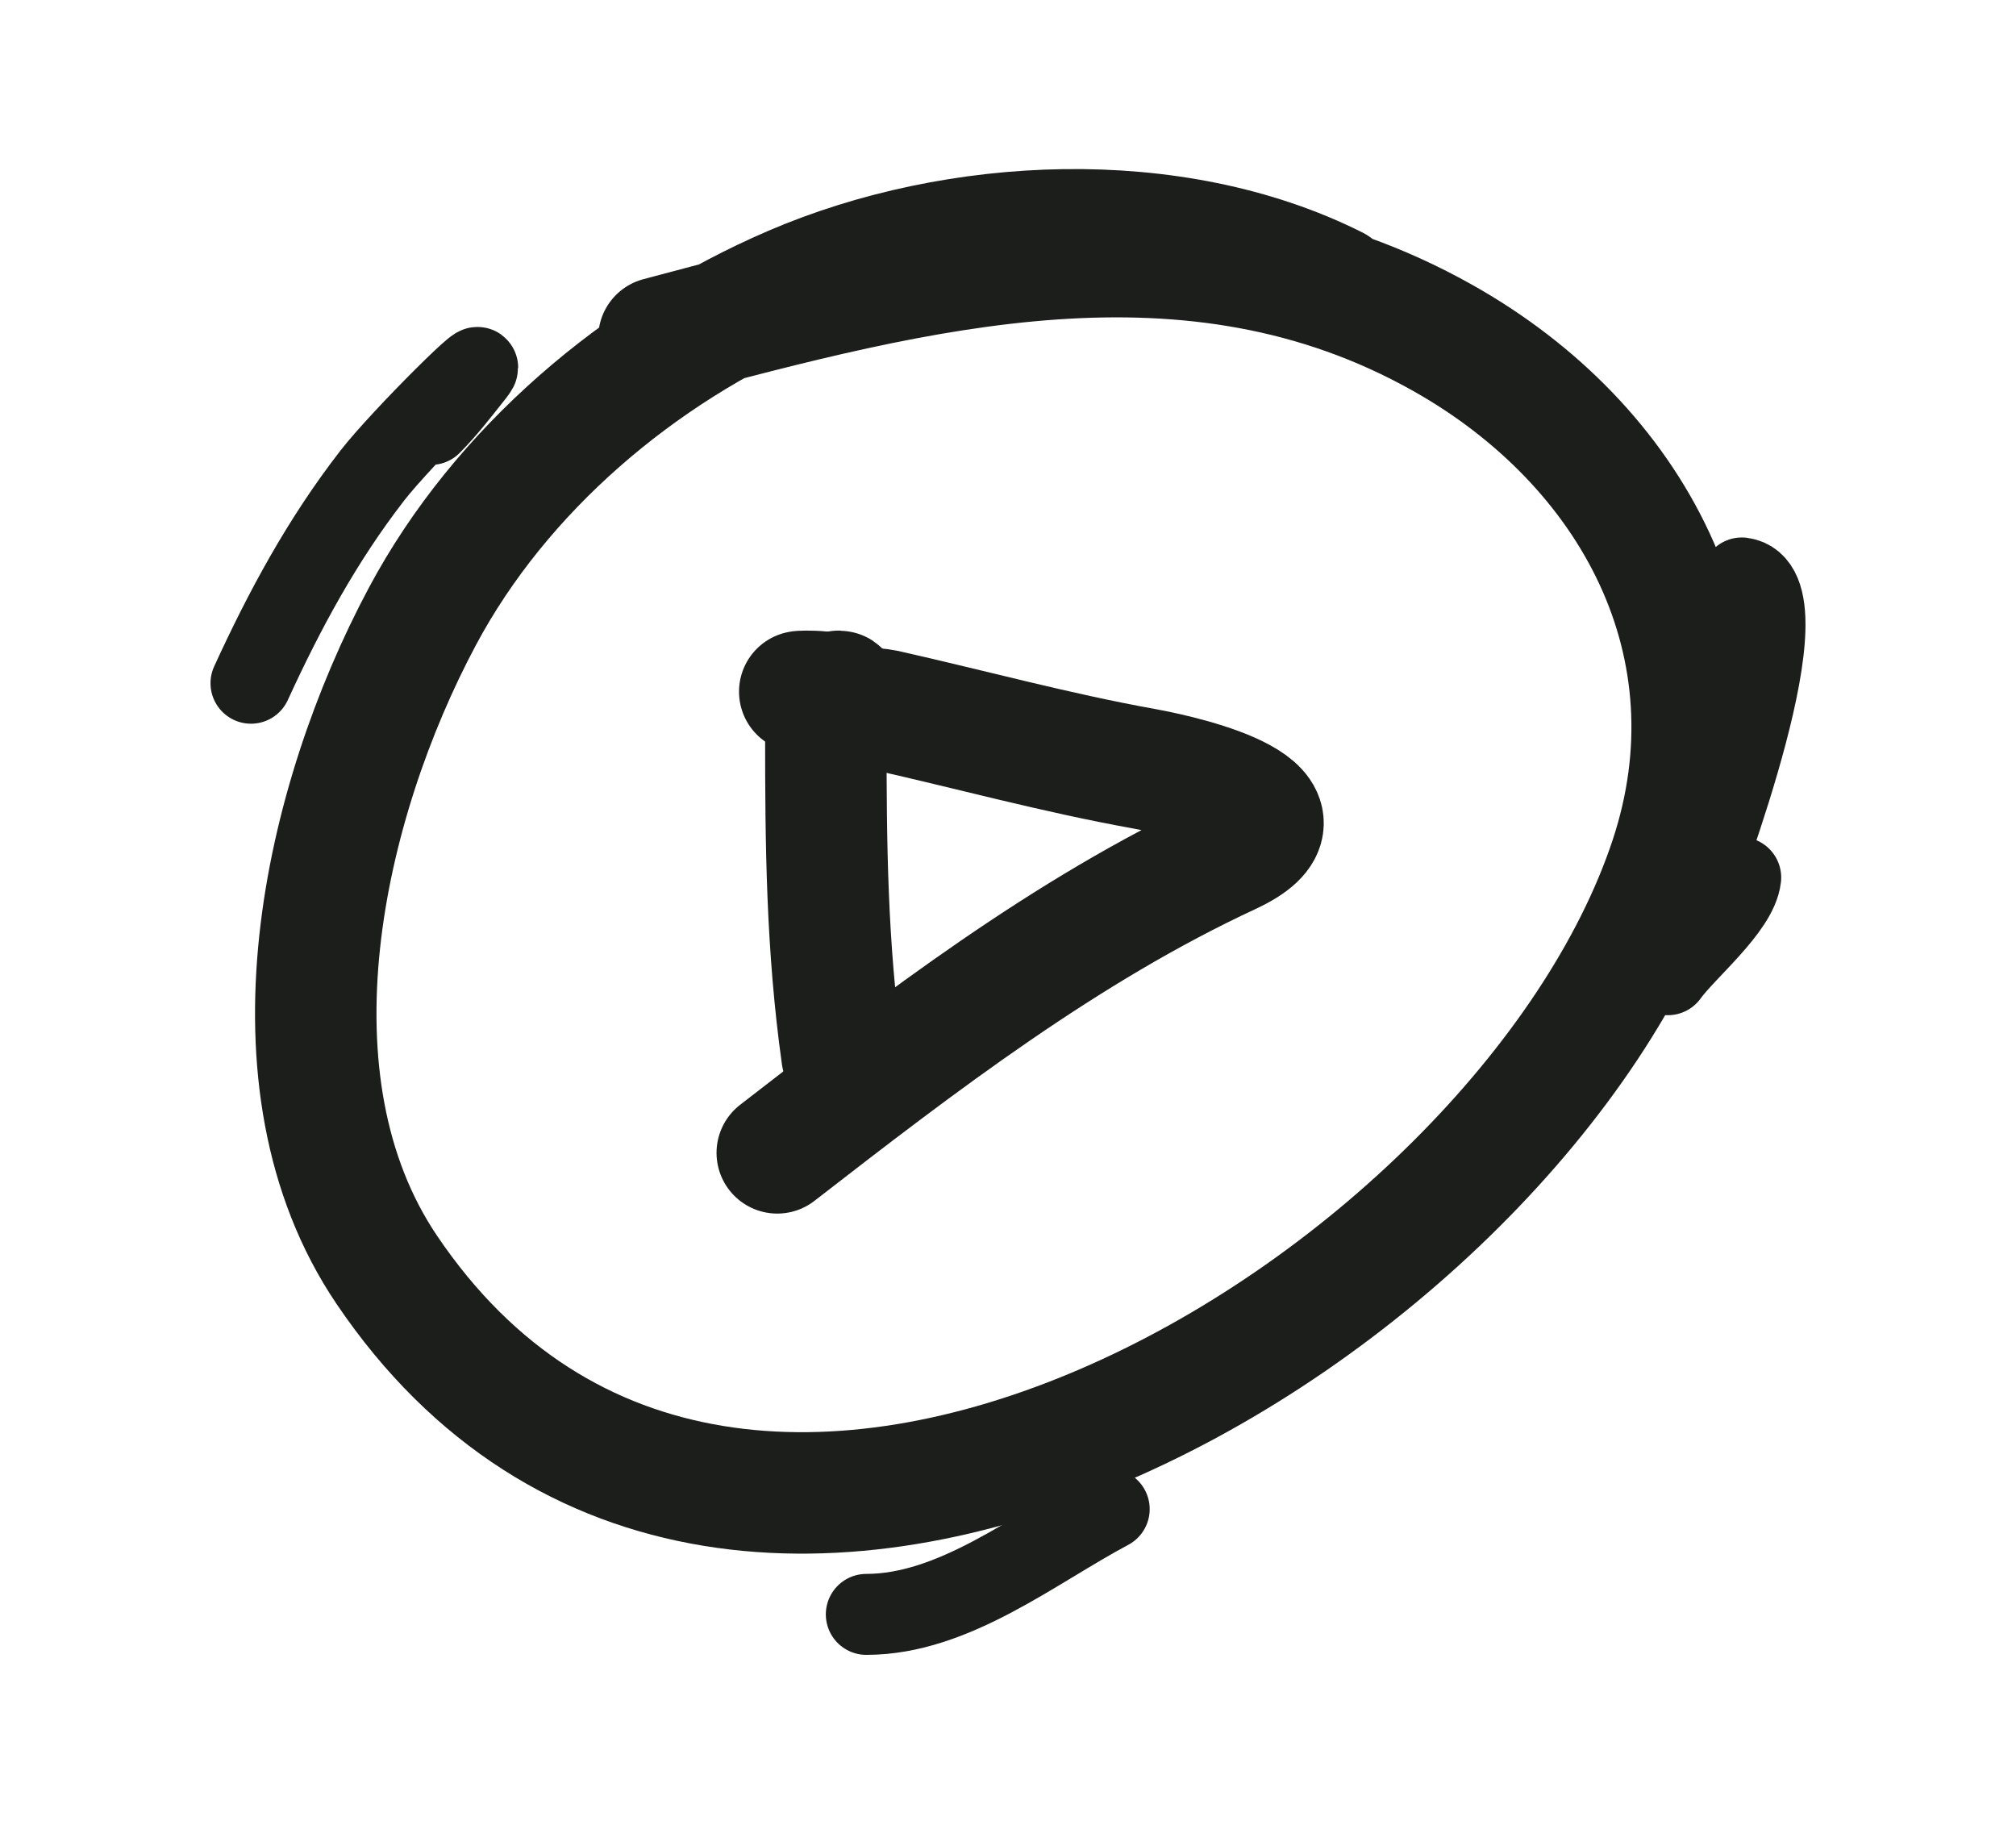 <svg width="249" height="228" viewBox="0 0 249 228" fill="none" xmlns="http://www.w3.org/2000/svg">
<path d="M164.89 35.405C144.911 25.379 118.032 26.719 97.84 35.405C79.051 43.487 61.865 57.95 52.148 76.17C39.922 99.093 32.052 133.544 47.771 156.822C90.771 220.497 188 161.209 206.292 106.129C215.055 79.744 201.724 54.964 178.194 41.731C147.024 24.2 113.256 33.244 81.384 41.731" stroke="#1B1E1B" stroke-width="15" stroke-linecap="round"/>
<path d="M104 87.495C104 82.092 102 88.484 102 90.672C102 104.262 102.109 116.865 104 130.379" stroke="#1B1E1B" stroke-width="15" stroke-linecap="round"/>
<path d="M99.12 85.437C97.364 85.437 102.879 85.062 103.799 86.228C104.848 87.557 107.935 87.404 109.345 87.721C119.994 90.121 130.482 92.991 141.234 94.927C147.558 96.066 163.467 100.092 151.892 105.472C131.628 114.89 113.598 128.732 96 142.379" stroke="#1B1E1B" stroke-width="15" stroke-linecap="round"/>
<path d="M215.133 71.379C223.837 72.514 210.043 108.114 209 111.379" stroke="#1B1E1B" stroke-width="10" stroke-linecap="round"/>
<path d="M215 108.379C214.582 112.138 208.142 117.381 206 120.379" stroke="#1B1E1B" stroke-width="10" stroke-linecap="round"/>
<path d="M53.228 52.414C55.104 50.525 56.708 48.435 58.344 46.376C61.967 41.816 49.565 54.116 45.995 58.718C39.818 66.682 35.165 75.296 31 84.379" stroke="#1B1E1B" stroke-width="10" stroke-linecap="round"/>
<path d="M107 199.379C117.816 199.379 127.714 191.322 137 186.379" stroke="#1B1E1B" stroke-width="10" stroke-linecap="round"/>
</svg>

